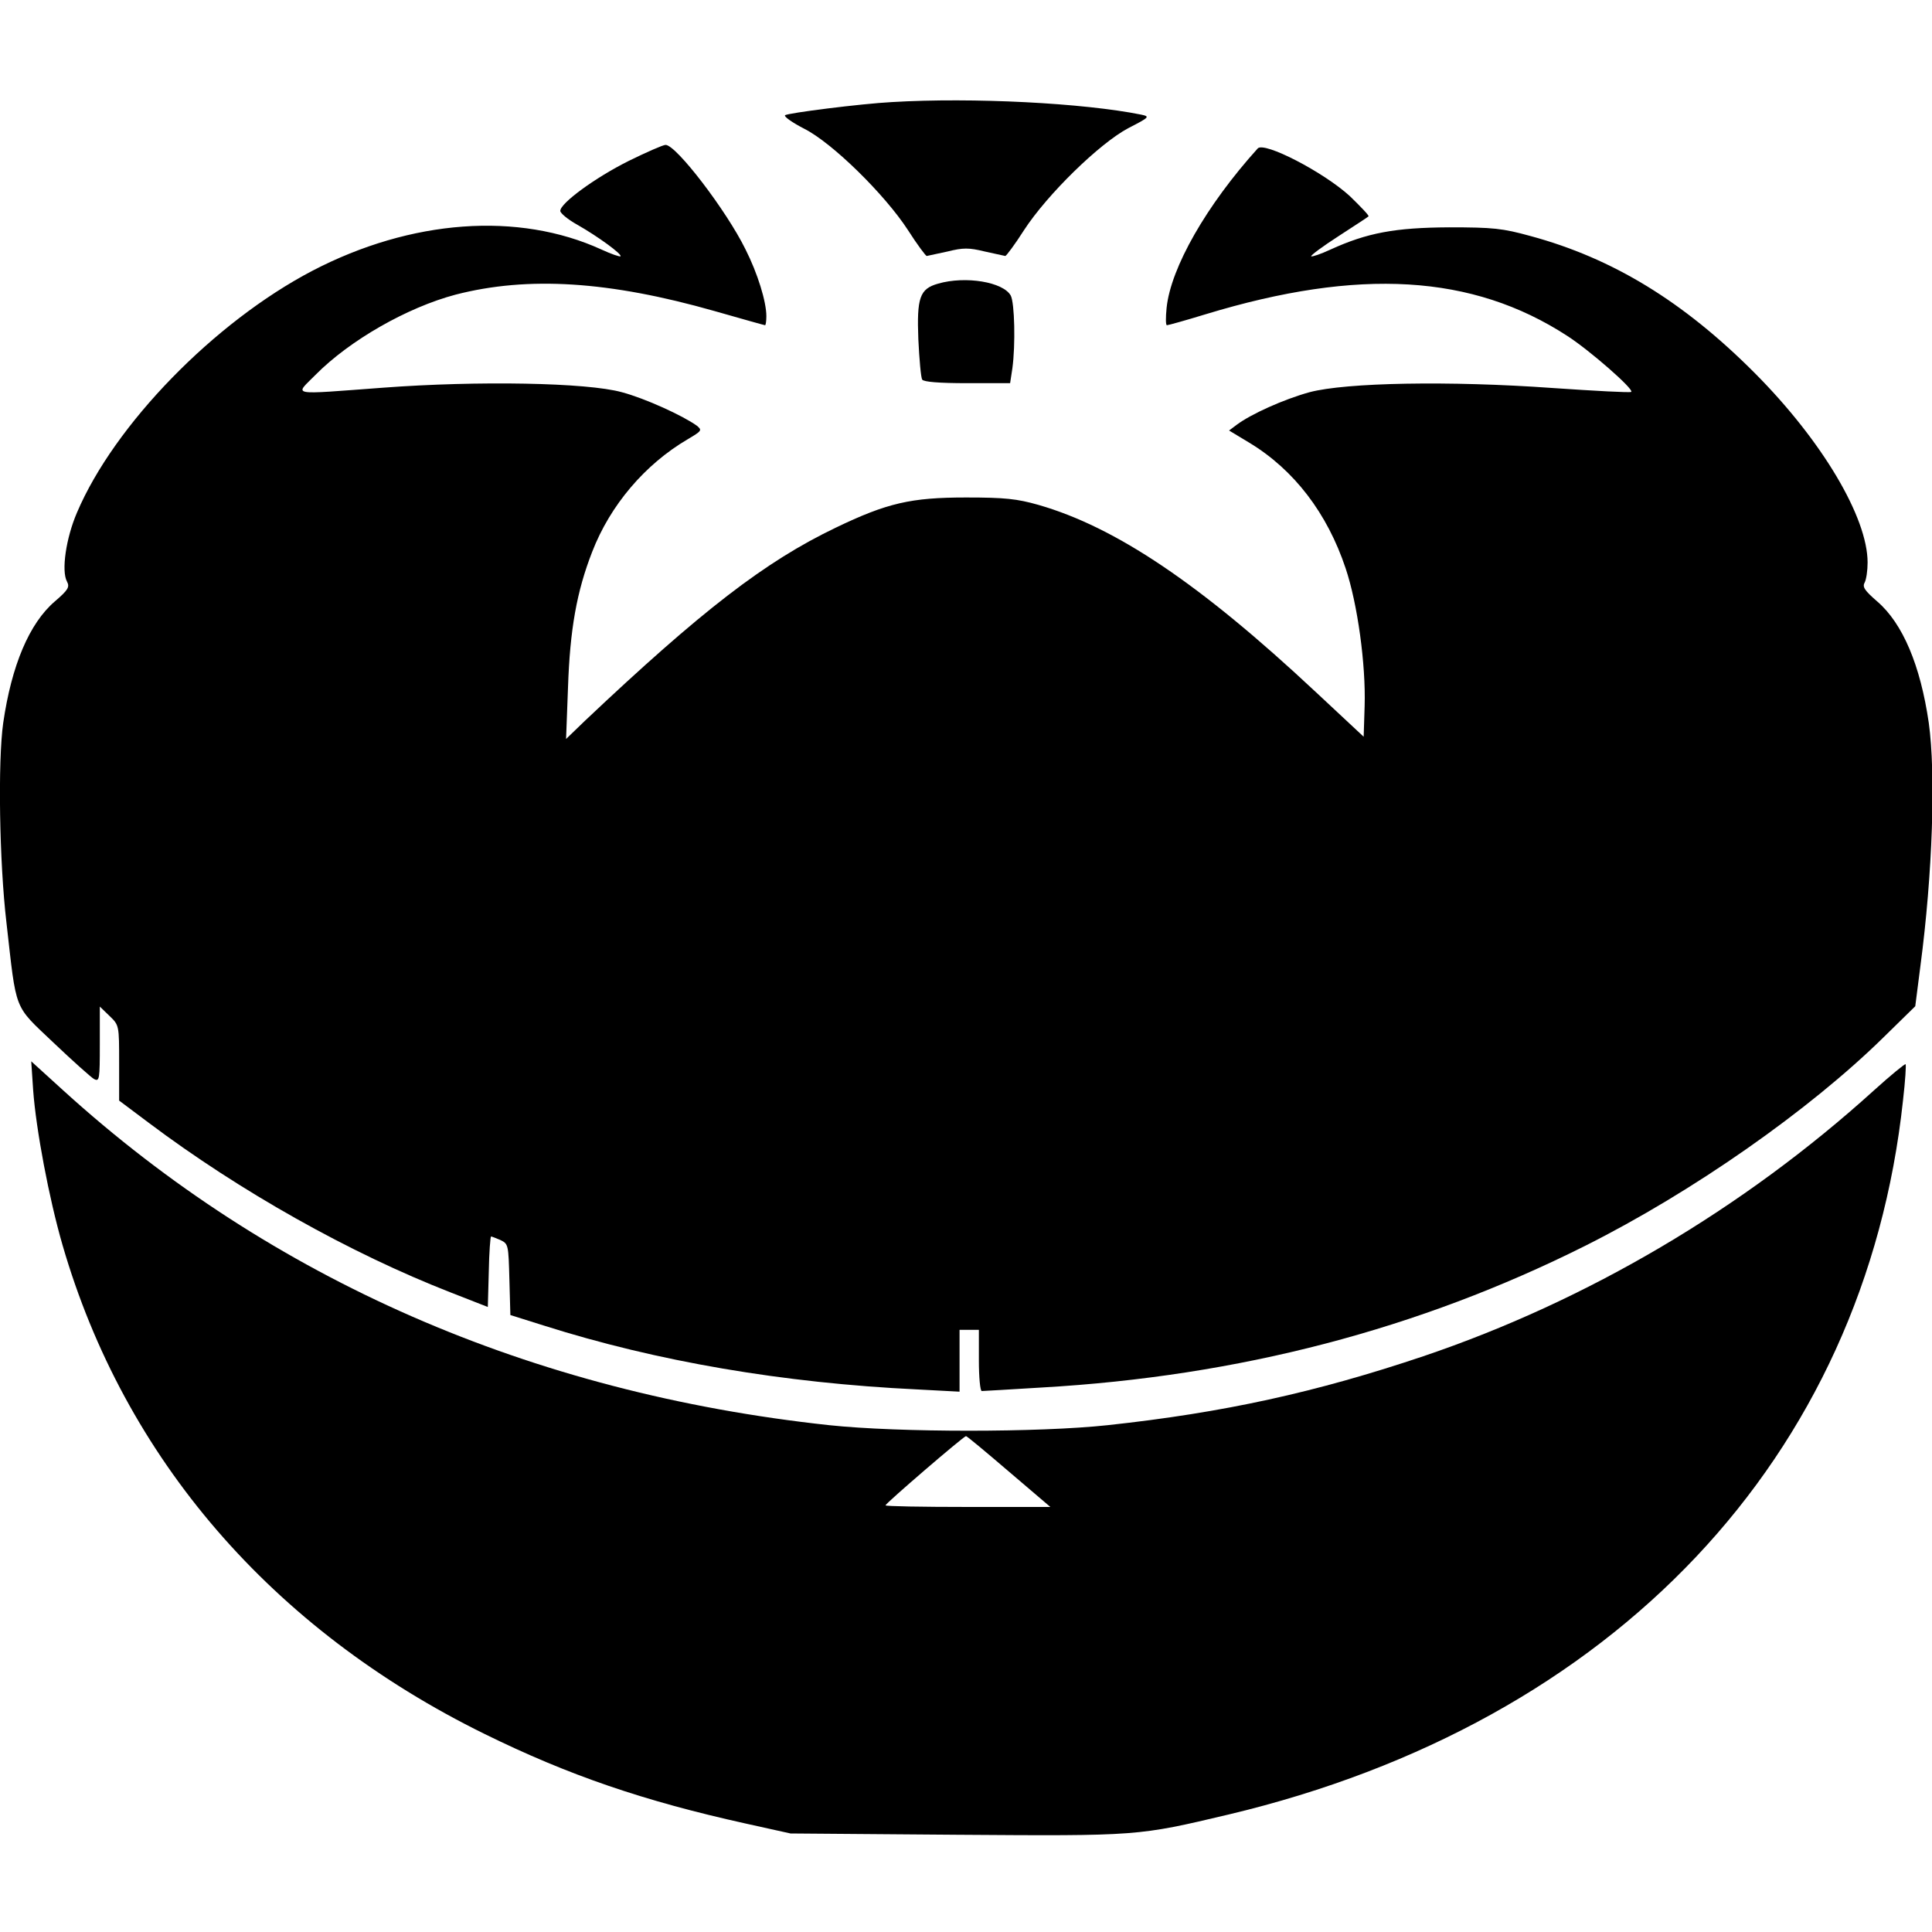 <?xml version="1.0" standalone="no"?>
<!DOCTYPE svg PUBLIC "-//W3C//DTD SVG 20010904//EN"
 "http://www.w3.org/TR/2001/REC-SVG-20010904/DTD/svg10.dtd">
<svg version="1.0" xmlns="http://www.w3.org/2000/svg"
 width="600pt" height="600pt" viewBox="0 0 600 600"
 preserveAspectRatio="xMidYMid meet">
<g transform="translate(0,600) scale(0.1,-0.1)"
fill="#000000" stroke="none">
<path d="M2770 5683 c-95 -5 -325 -34 -332 -41 -4 -4 23 -23 60 -42 87 -44
250 -204 322 -315 28 -44 55 -80 58 -80 4 1 33 7 65 14 48 12 66 12 115 0 31
-7 60 -13 64 -14 3 0 30 36 58 80 72 111 235 270 324 317 66 34 68 36 40 42
-178 36 -523 54 -774 39z"/>
<path d="M1952 5500 c-104 -52 -212 -131 -212 -155 0 -7 24 -27 53 -43 65 -37
140 -92 134 -98 -2 -2 -29 7 -59 21 -258 118 -591 94 -898 -66 -304 -159 -615
-478 -731 -751 -34 -79 -49 -181 -31 -214 9 -17 4 -26 -38 -62 -79 -68 -134
-198 -160 -377 -17 -120 -12 -433 10 -620 32 -281 21 -254 146 -373 60 -57
117 -108 126 -113 17 -9 18 -1 18 108 l0 117 30 -29 c30 -29 30 -29 30 -146
l0 -117 92 -69 c282 -212 625 -405 938 -527 l115 -45 3 110 c1 60 5 109 7 109
2 0 15 -5 29 -11 25 -12 25 -15 28 -123 l3 -110 105 -33 c350 -111 741 -178
1158 -198 l132 -7 0 96 0 96 30 0 30 0 0 -95 c0 -52 4 -95 9 -95 5 0 89 5 187
11 612 35 1170 181 1687 440 333 167 695 420 927 648 l98 96 16 125 c38 287
48 597 26 755 -26 179 -81 309 -160 377 -39 34 -47 45 -39 59 5 10 9 37 9 62
0 140 -141 378 -350 588 -222 223 -442 357 -697 426 -87 24 -116 27 -253 27
-168 -1 -254 -17 -368 -69 -30 -14 -57 -23 -60 -21 -2 3 36 31 84 62 49 32 91
59 94 62 3 2 -24 30 -58 63 -82 75 -266 170 -286 148 -159 -176 -270 -370
-283 -495 -3 -30 -3 -54 1 -54 4 0 58 15 120 34 477 145 829 124 1123 -67 70
-45 208 -166 199 -174 -3 -3 -112 3 -244 12 -321 23 -642 17 -755 -13 -80 -22
-182 -68 -226 -101 l-24 -18 63 -38 c139 -84 242 -219 299 -390 37 -110 63
-299 59 -428 l-3 -95 -150 140 c-358 335 -620 511 -860 580 -67 19 -104 23
-225 23 -171 0 -245 -17 -405 -94 -219 -105 -416 -257 -779 -600 l-58 -56 6
160 c6 180 27 298 75 421 56 145 164 272 297 350 44 26 45 28 28 42 -43 31
-161 85 -233 104 -108 30 -447 36 -741 14 -297 -22 -275 -26 -210 40 106 107
284 209 435 249 225 58 477 42 804 -51 84 -24 155 -44 157 -44 2 0 4 12 4 28
0 45 -27 133 -65 208 -59 120 -215 324 -248 324 -8 0 -60 -23 -115 -50z"/>
<path d="M2913 5119 c-57 -16 -66 -44 -61 -173 3 -62 8 -119 12 -125 5 -7 52
-11 140 -11 l133 0 7 46 c10 73 7 203 -5 226 -23 42 -140 62 -226 37z"/>
<path d="M103 2614 c9 -122 49 -335 91 -480 192 -663 650 -1194 1311 -1519
260 -128 494 -208 810 -278 l140 -31 515 -4 c568 -4 563 -4 846 63 1197 285
1975 1109 2094 2218 7 60 10 110 8 112 -2 2 -46 -34 -98 -81 -406 -368 -891
-654 -1400 -826 -333 -112 -619 -175 -980 -214 -213 -23 -648 -23 -865 0 -926
100 -1732 452 -2379 1040 l-99 90 6 -90z m3030 -1184 l129 -110 -256 0 c-141
0 -256 2 -256 5 0 6 243 215 250 215 3 0 63 -50 133 -110z"/>
</g>
</svg>
